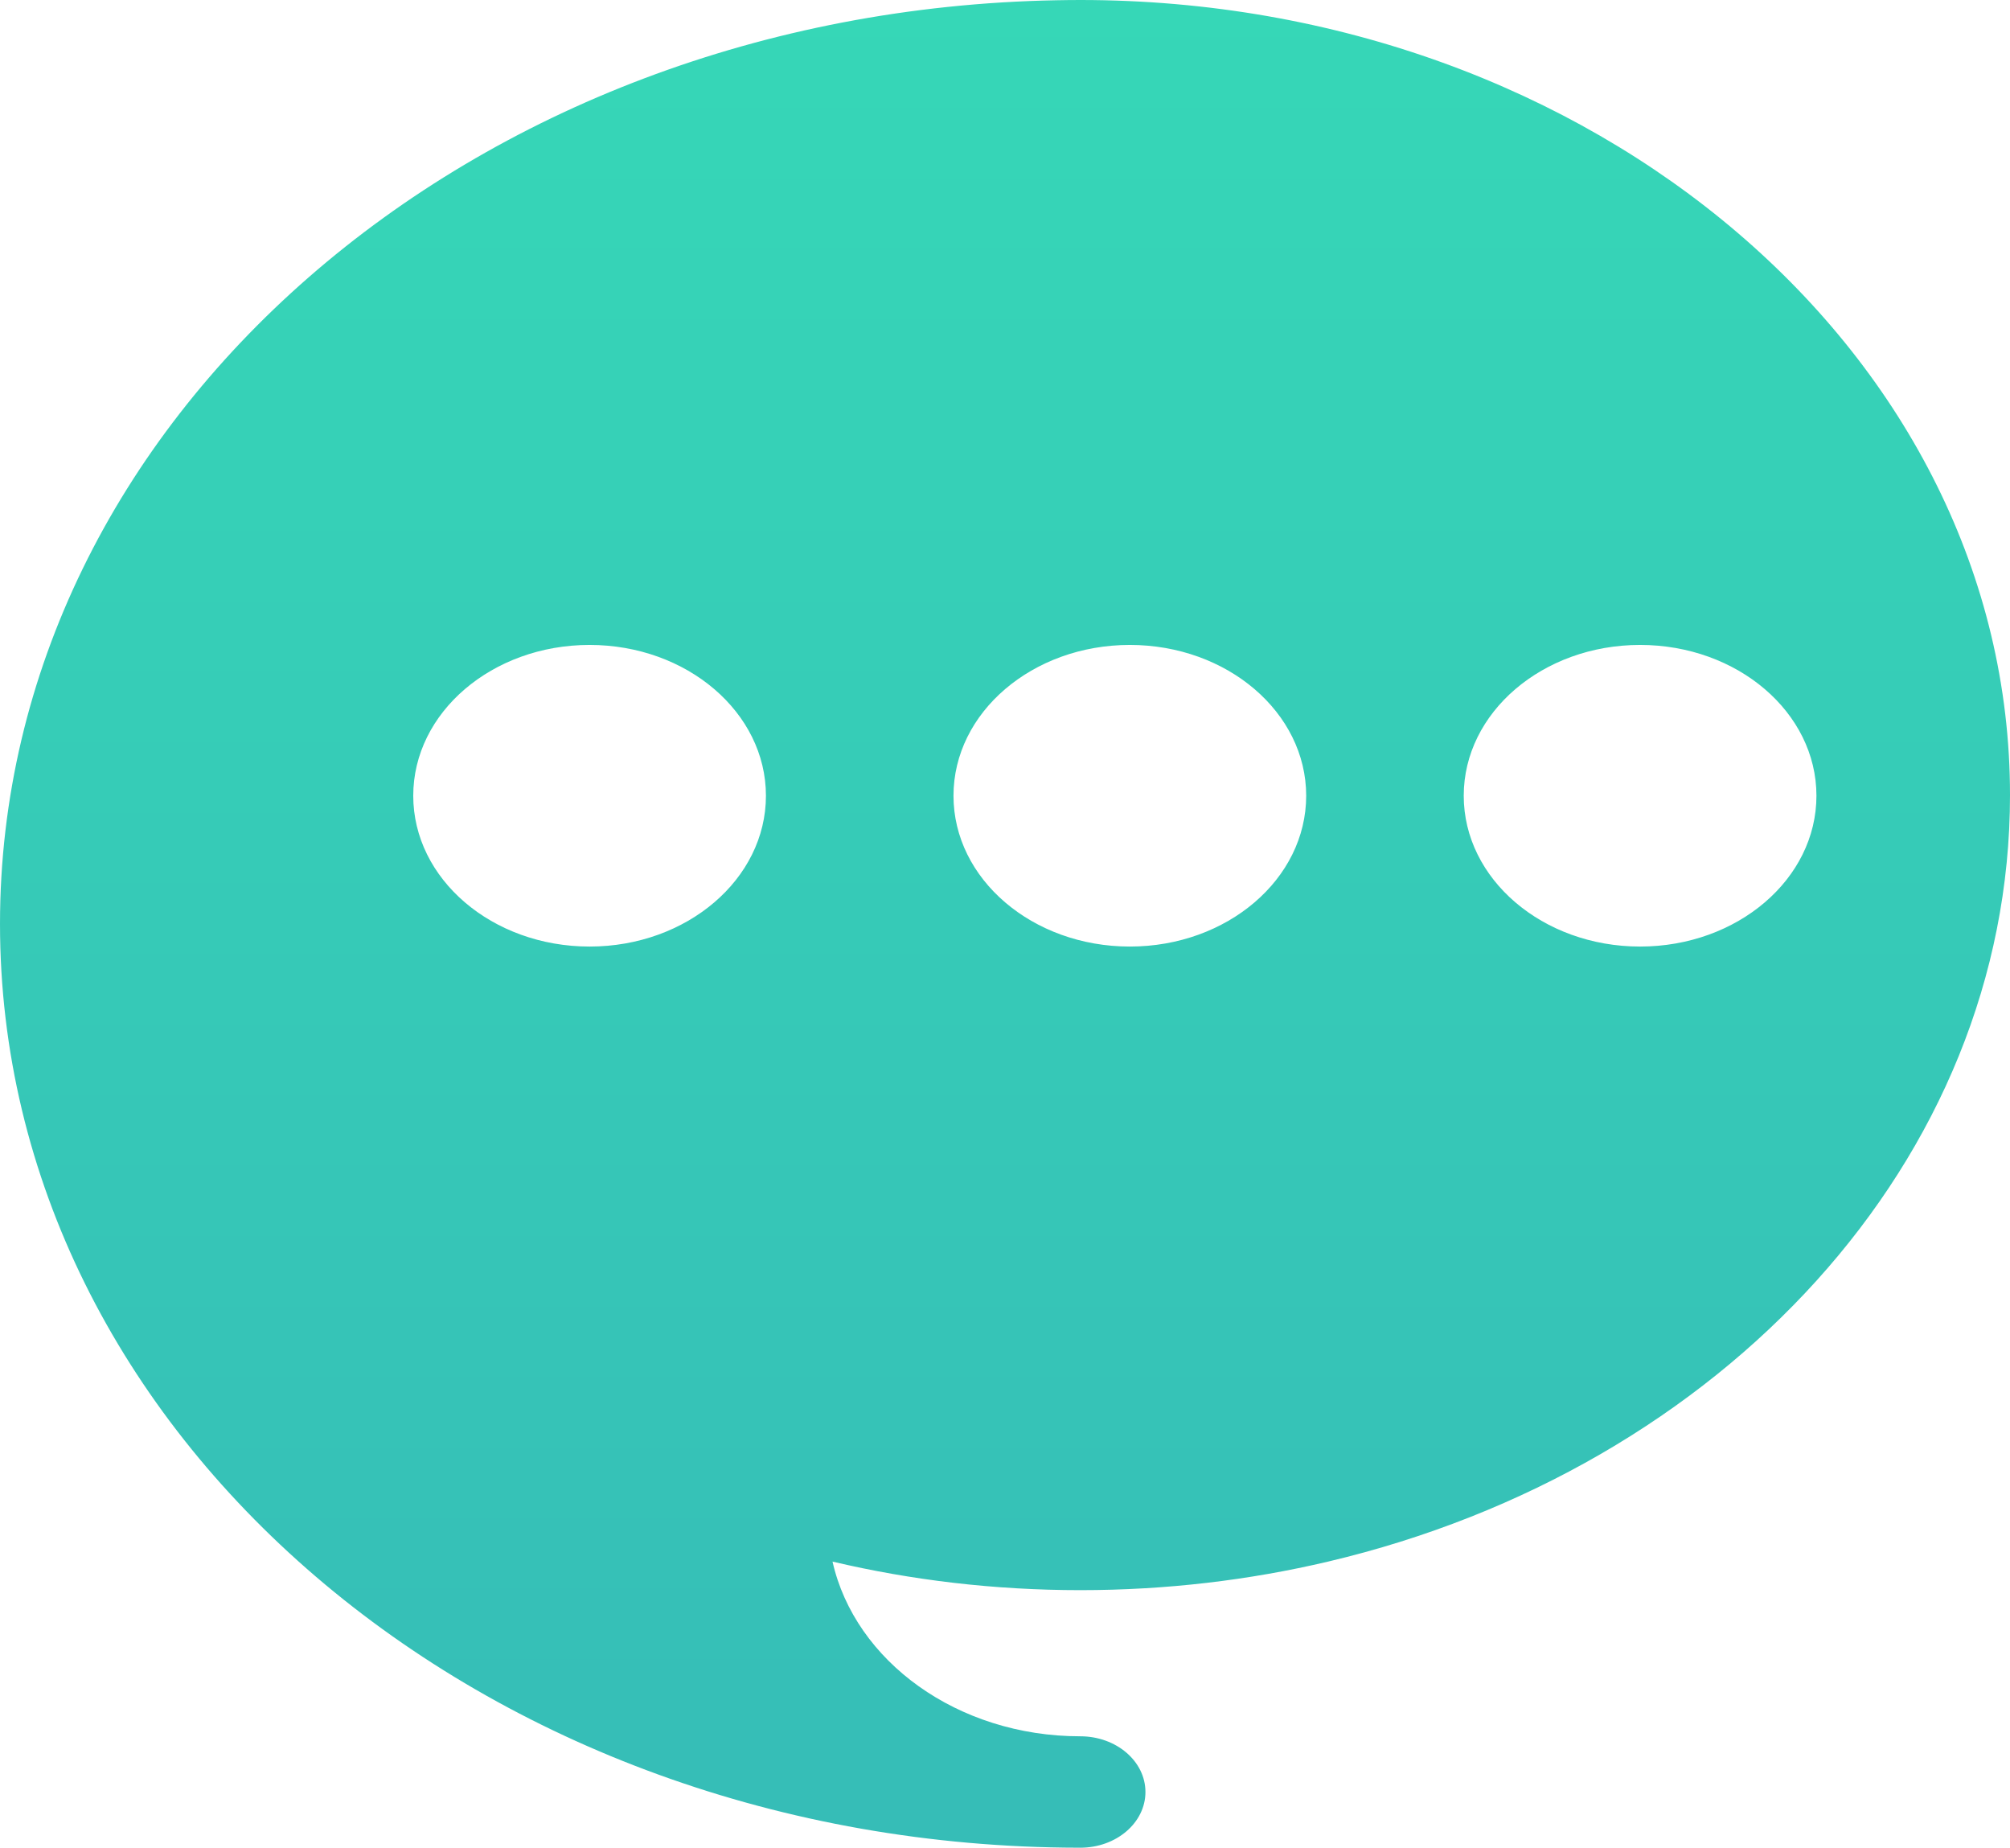 <?xml version="1.0" encoding="UTF-8" standalone="no"?>
<!-- Created with Inkscape (http://www.inkscape.org/) -->

<svg
   xmlns:dc="http://purl.org/dc/elements/1.1/"
   xmlns:cc="http://creativecommons.org/ns#"
   xmlns:rdf="http://www.w3.org/1999/02/22-rdf-syntax-ns#"
   xmlns:svg="http://www.w3.org/2000/svg"
   xmlns="http://www.w3.org/2000/svg"
   xmlns:xlink="http://www.w3.org/1999/xlink"
   xmlns:sodipodi="http://sodipodi.sourceforge.net/DTD/sodipodi-0.dtd"
   xmlns:inkscape="http://www.inkscape.org/namespaces/inkscape"
   id="svg6600"
   version="1.1"
   inkscape:version="0.91 r13725"
   xml:space="preserve"
   width="430.363"
   height="395.528"
   viewBox="0 0 430.363 395.528"
   sodipodi:docname="button-loading.svg"><defs
     id="defs6604"><linearGradient
       x1="421.86"
       y1="367.2"
       x2="421.86"
       y2="683.62"
       gradientUnits="userSpaceOnUse"
       spreadMethod="pad"
       id="linearGradient6624"><stop
         style="stop-opacity:1;stop-color:#36bdb7"
         offset="0"
         id="stop6626" /><stop
         style="stop-opacity:1;stop-color:#36d7b7"
         offset="1"
         id="stop6628" /></linearGradient><clipPath
       clipPathUnits="userSpaceOnUse"
       id="clipPath6640"><path
         d="m 0,0 107.879,0 0,50.639 L 0,50.639 0,0 Z"
         id="path6642"
         inkscape:connector-curvature="0"
         style="clip-rule:evenodd" /></clipPath><linearGradient
       x1="57.18"
       y1="151.1"
       x2="57.18"
       y2="15.74"
       gradientUnits="userSpaceOnUse"
       spreadMethod="pad"
       id="linearGradient6644"><stop
         style="stop-opacity:1;stop-color:#ffffff"
         offset="0"
         id="stop6646" /><stop
         style="stop-opacity:0;stop-color:#ffffff"
         offset="1"
         id="stop6648" /></linearGradient><mask
       maskUnits="userSpaceOnUse"
       x="0"
       y="0"
       width="1"
       height="1"
       id="mask6650"><g
         id="g6652"><g
           id="g6654"><g
             transform="translate(338.037,367.201)"
             id="g6656"><g
               id="g6658"><g
                 clip-path="url(#clipPath6640)"
                 id="g6660"><path
                   d="m 0,0 107.879,0 0,50.639 L 0,50.639 0,0 Z"
                   style="fill:url(#linearGradient6644);fill-rule:evenodd;stroke:none"
                   id="path6662"
                   inkscape:connector-curvature="0" /></g></g></g></g></g></mask><linearGradient
       inkscape:collect="always"
       xlink:href="#linearGradient6624"
       id="linearGradient10476"
       x1="241.91"
       y1="392.852"
       x2="241.91"
       y2="0.446"
       gradientUnits="userSpaceOnUse" /></defs><sodipodi:namedview
     pagecolor="#56d1ff"
     bordercolor="#666666"
     borderopacity="1"
     objecttolerance="10"
     gridtolerance="10"
     guidetolerance="10"
     inkscape:pageopacity="0"
     inkscape:pageshadow="2"
     inkscape:window-width="1920"
     inkscape:window-height="1017"
     id="namedview6602"
     showgrid="false"
     fit-margin-top="0"
     fit-margin-left="0"
     fit-margin-right="0"
     fit-margin-bottom="0"
     inkscape:zoom="0.89702948"
     inkscape:cx="-217.76242"
     inkscape:cy="143.95018"
     inkscape:window-x="-4"
     inkscape:window-y="-4"
     inkscape:window-maximized="1"
     inkscape:current-layer="g8680"
     showguides="true"
     inkscape:guide-bbox="true"
     inkscape:snap-object-midpoints="true"><sodipodi:guide
       position="260.861,225.188"
       orientation="0,1"
       id="guide8638" /><sodipodi:guide
       position="241.91,283.157"
       orientation="1,0"
       id="guide8640" /><sodipodi:guide
       position="126.236,225.188"
       orientation="1,0"
       id="guide8672" /><sodipodi:guide
       position="351.159,225.188"
       orientation="1,0"
       id="guide8674" /></sodipodi:namedview><g
     id="g6608"
     inkscape:groupmode="layer"
     inkscape:label="englishONfinal-orange"
     transform="matrix(1.25,0,0,-1.25,-312.144,854.529)"><g
       id="g6614"><g
         id="g8680"><path
           id="path6630"
           d="M 231.303 0 C 229.585 5.1906179e-018 227.873 0.022 226.164 0.055 C 100.793 2.392 -1.0996285e-016 90.011 0 197.764 C 0 306.881 103.361 395.354 230.936 395.523 C 231.057 395.526 231.18 395.527 231.303 395.527 C 239.006 395.527 245.25 390.187 245.25 383.602 C 245.25 377.016 239.006 371.678 231.303 371.678 C 204.982 371.678 183.056 355.587 178.25 334.281 C 195.141 338.265 212.931 340.393 231.303 340.393 C 249.674 340.393 267.465 338.265 284.355 334.281 C 368.539 314.428 430.363 248.484 430.363 170.195 C 430.363 76.199 341.241 1.0042967e-016 231.303 0 z M 126.236 138.057 C 147.09 138.057 163.994 152.511 163.994 170.34 C 163.994 188.169 147.09 202.623 126.236 202.623 C 105.383 202.623 88.479 188.169 88.479 170.34 C 88.479 152.511 105.383 138.057 126.236 138.057 z M 241.91 138.057 C 262.763 138.057 279.668 152.511 279.668 170.34 C 279.668 188.169 262.763 202.623 241.91 202.623 C 221.057 202.623 204.152 188.169 204.152 170.34 C 204.152 152.511 221.057 138.057 241.91 138.057 z M 351.158 138.057 C 372.012 138.057 388.918 152.511 388.918 170.34 C 388.918 188.169 372.012 202.623 351.158 202.623 C 330.305 202.623 313.4 188.169 313.4 170.34 C 313.4 152.511 330.305 138.057 351.158 138.057 z "
           style="fill:url(#linearGradient10476);fill-rule:evenodd;stroke:none;fill-opacity:1"
           transform="matrix(0.8,0,0,-0.8,249.716,683.623)" /><g
           id="g6632"><g
             id="g6634" /><g
             mask="url(#mask6650)"
             id="g6664"><path
               inkscape:connector-curvature="0"
               id="path6666"
               style="fill:#000000;fill-opacity:1;fill-rule:evenodd;stroke:none"
               d="m 379.572,417.841 c 4.438,0 8.717,-0.575 12.743,-1.643 l 0.002,-0.009 c 3.849,-17.039 21.387,-29.908 42.44,-29.908 6.163,0 11.158,-4.271 11.158,-9.54 0,-5.269 -4.995,-9.54 -11.158,-9.54 -0.098,0 -0.196,0.001 -0.293,0.003 -35.062,0.046 -67.838,8.431 -95.76,22.958 l -0.388,0.206 -0.279,0.15 c 4.86,15.727 21.613,27.322 41.535,27.322" /></g></g></g></g></g></svg>
